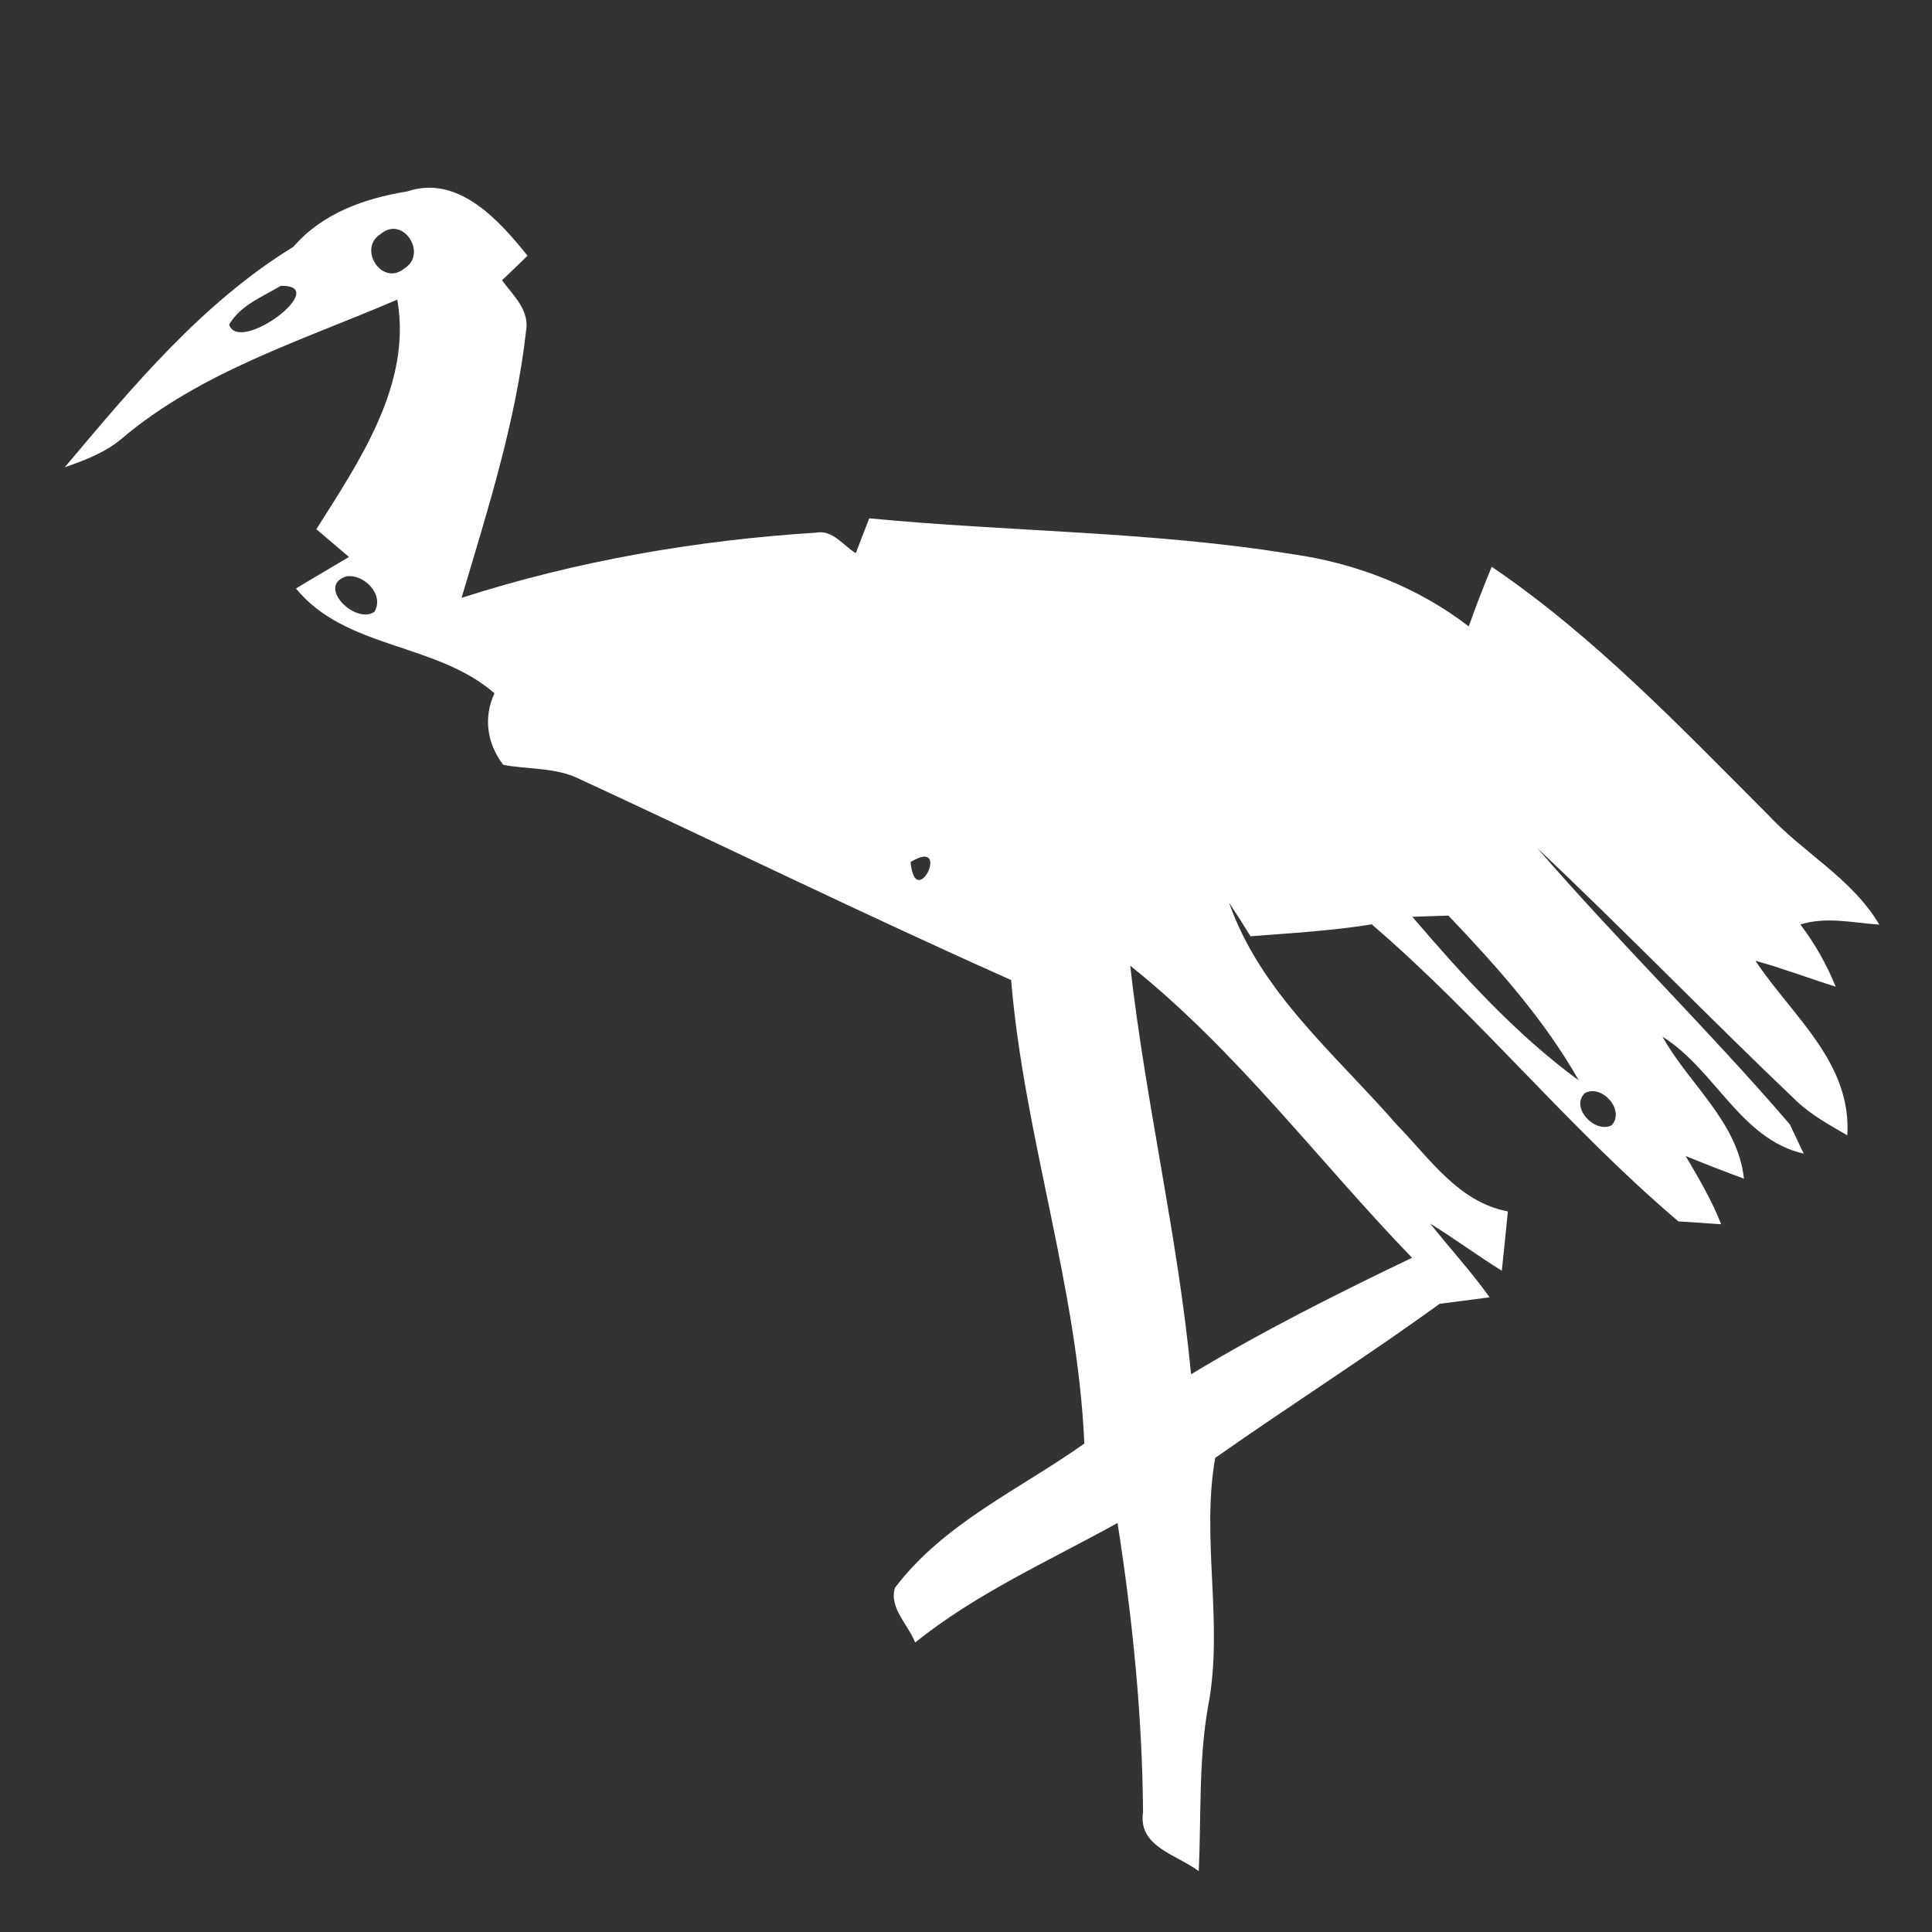 <?xml version="1.0" encoding="UTF-8" ?>
<!DOCTYPE svg PUBLIC "-//W3C//DTD SVG 1.1//EN" "http://www.w3.org/Graphics/SVG/1.1/DTD/svg11.dtd">
<svg width="128pt" height="128pt" viewBox="0 0 128 128" version="1.1" xmlns="http://www.w3.org/2000/svg">
<rect x="0" y="0" width="128" height="128" fill="#333333" stroke="none"/>
<g id="#ffffffff">
<path fill="#ffffff" opacity="1.00" d=" M 19.44 16.35 C 21.36 14.12 24.16 13.14 26.99 12.68 C 30.35 11.55 33.06 14.59 34.95 16.94 C 34.39 17.49 33.83 18.03 33.26 18.57 C 34.00 19.58 35.11 20.55 34.85 21.95 C 34.17 27.99 32.30 33.81 30.58 39.61 C 38.16 37.17 46.12 35.79 54.07 35.29 C 55.16 35.08 55.87 36.15 56.70 36.65 C 56.92 36.07 57.36 34.92 57.59 34.34 C 66.91 35.24 76.33 35.20 85.59 36.71 C 89.81 37.30 93.92 38.89 97.31 41.50 C 97.78 40.17 98.29 38.85 98.83 37.55 C 105.63 42.17 111.30 48.14 117.08 53.92 C 119.44 56.49 122.70 58.19 124.51 61.26 C 122.76 61.14 121.00 60.71 119.28 61.25 C 120.24 62.52 121.02 63.89 121.62 65.37 C 119.84 64.81 118.09 64.15 116.30 63.65 C 118.71 67.29 122.68 70.37 122.39 75.22 C 121.22 74.54 120.03 73.89 119.04 72.96 C 113.24 67.44 107.67 61.68 101.85 56.19 C 107.25 62.43 113.19 68.22 118.58 74.49 C 118.81 74.97 119.27 75.95 119.50 76.43 C 115.34 75.50 113.62 70.85 110.14 68.68 C 111.90 71.83 115.14 74.33 115.54 78.09 C 114.24 77.61 112.96 77.11 111.68 76.59 C 112.54 78.05 113.41 79.52 114.03 81.11 C 113.32 81.06 111.91 80.96 111.20 80.92 C 104.00 74.82 98.05 67.39 90.88 61.24 C 88.22 61.67 85.53 61.82 82.85 62.03 C 82.39 61.28 81.91 60.54 81.43 59.80 C 83.49 65.74 88.51 69.88 92.52 74.49 C 94.70 76.72 96.61 79.64 99.90 80.26 C 99.77 81.57 99.64 82.88 99.50 84.19 C 97.89 83.19 96.36 82.06 94.75 81.06 C 96.05 82.70 97.47 84.24 98.69 85.95 C 97.86 86.06 96.20 86.27 95.38 86.38 C 90.51 89.91 85.43 93.13 80.51 96.59 C 79.56 101.96 81.08 107.58 80.05 112.99 C 79.40 116.61 79.59 120.31 79.42 123.97 C 77.97 122.87 75.38 122.36 75.73 120.05 C 75.68 113.62 75.03 107.24 74.04 100.90 C 69.50 103.42 64.71 105.54 60.63 108.82 C 60.19 107.66 58.89 106.54 59.29 105.20 C 62.53 100.91 67.56 98.68 71.84 95.64 C 71.39 85.25 67.85 75.27 66.99 64.93 C 57.38 60.65 47.92 56.02 38.37 51.60 C 36.81 50.83 35.01 50.99 33.34 50.67 C 32.27 49.26 32.01 47.55 32.76 45.93 C 28.88 42.56 22.90 43.02 19.61 38.99 C 20.77 38.28 21.95 37.60 23.12 36.90 C 22.40 36.29 21.68 35.67 20.96 35.06 C 23.81 30.55 27.31 25.43 26.32 19.85 C 20.06 22.55 13.31 24.60 8.03 29.09 C 6.94 30.00 5.61 30.49 4.29 30.96 C 8.80 25.60 13.42 20.04 19.44 16.35 M 25.24 15.49 C 23.65 16.45 25.32 19.04 26.81 17.77 C 28.34 16.81 26.71 14.26 25.24 15.49 M 18.60 18.94 C 17.39 19.66 15.91 20.23 15.18 21.51 C 15.86 23.52 22.03 18.85 18.60 18.94 M 22.97 38.18 C 20.91 38.79 23.55 41.42 24.81 40.53 C 25.48 39.40 24.13 38.03 22.97 38.18 M 60.33 57.11 C 60.64 60.50 63.11 55.42 60.33 57.11 M 93.57 60.74 C 96.91 64.64 100.44 68.54 104.60 71.58 C 102.31 67.54 99.15 64.01 95.96 60.66 C 95.36 60.68 94.17 60.72 93.57 60.74 M 74.88 63.98 C 75.90 73.06 78.05 81.96 78.91 91.05 C 83.64 88.19 88.57 85.72 93.55 83.33 C 87.31 76.87 81.94 69.61 74.88 63.98 M 105.00 72.42 C 104.00 73.38 105.69 75.13 106.78 74.55 C 107.68 73.56 106.14 71.81 105.00 72.42 Z" />
</g>
</svg>
